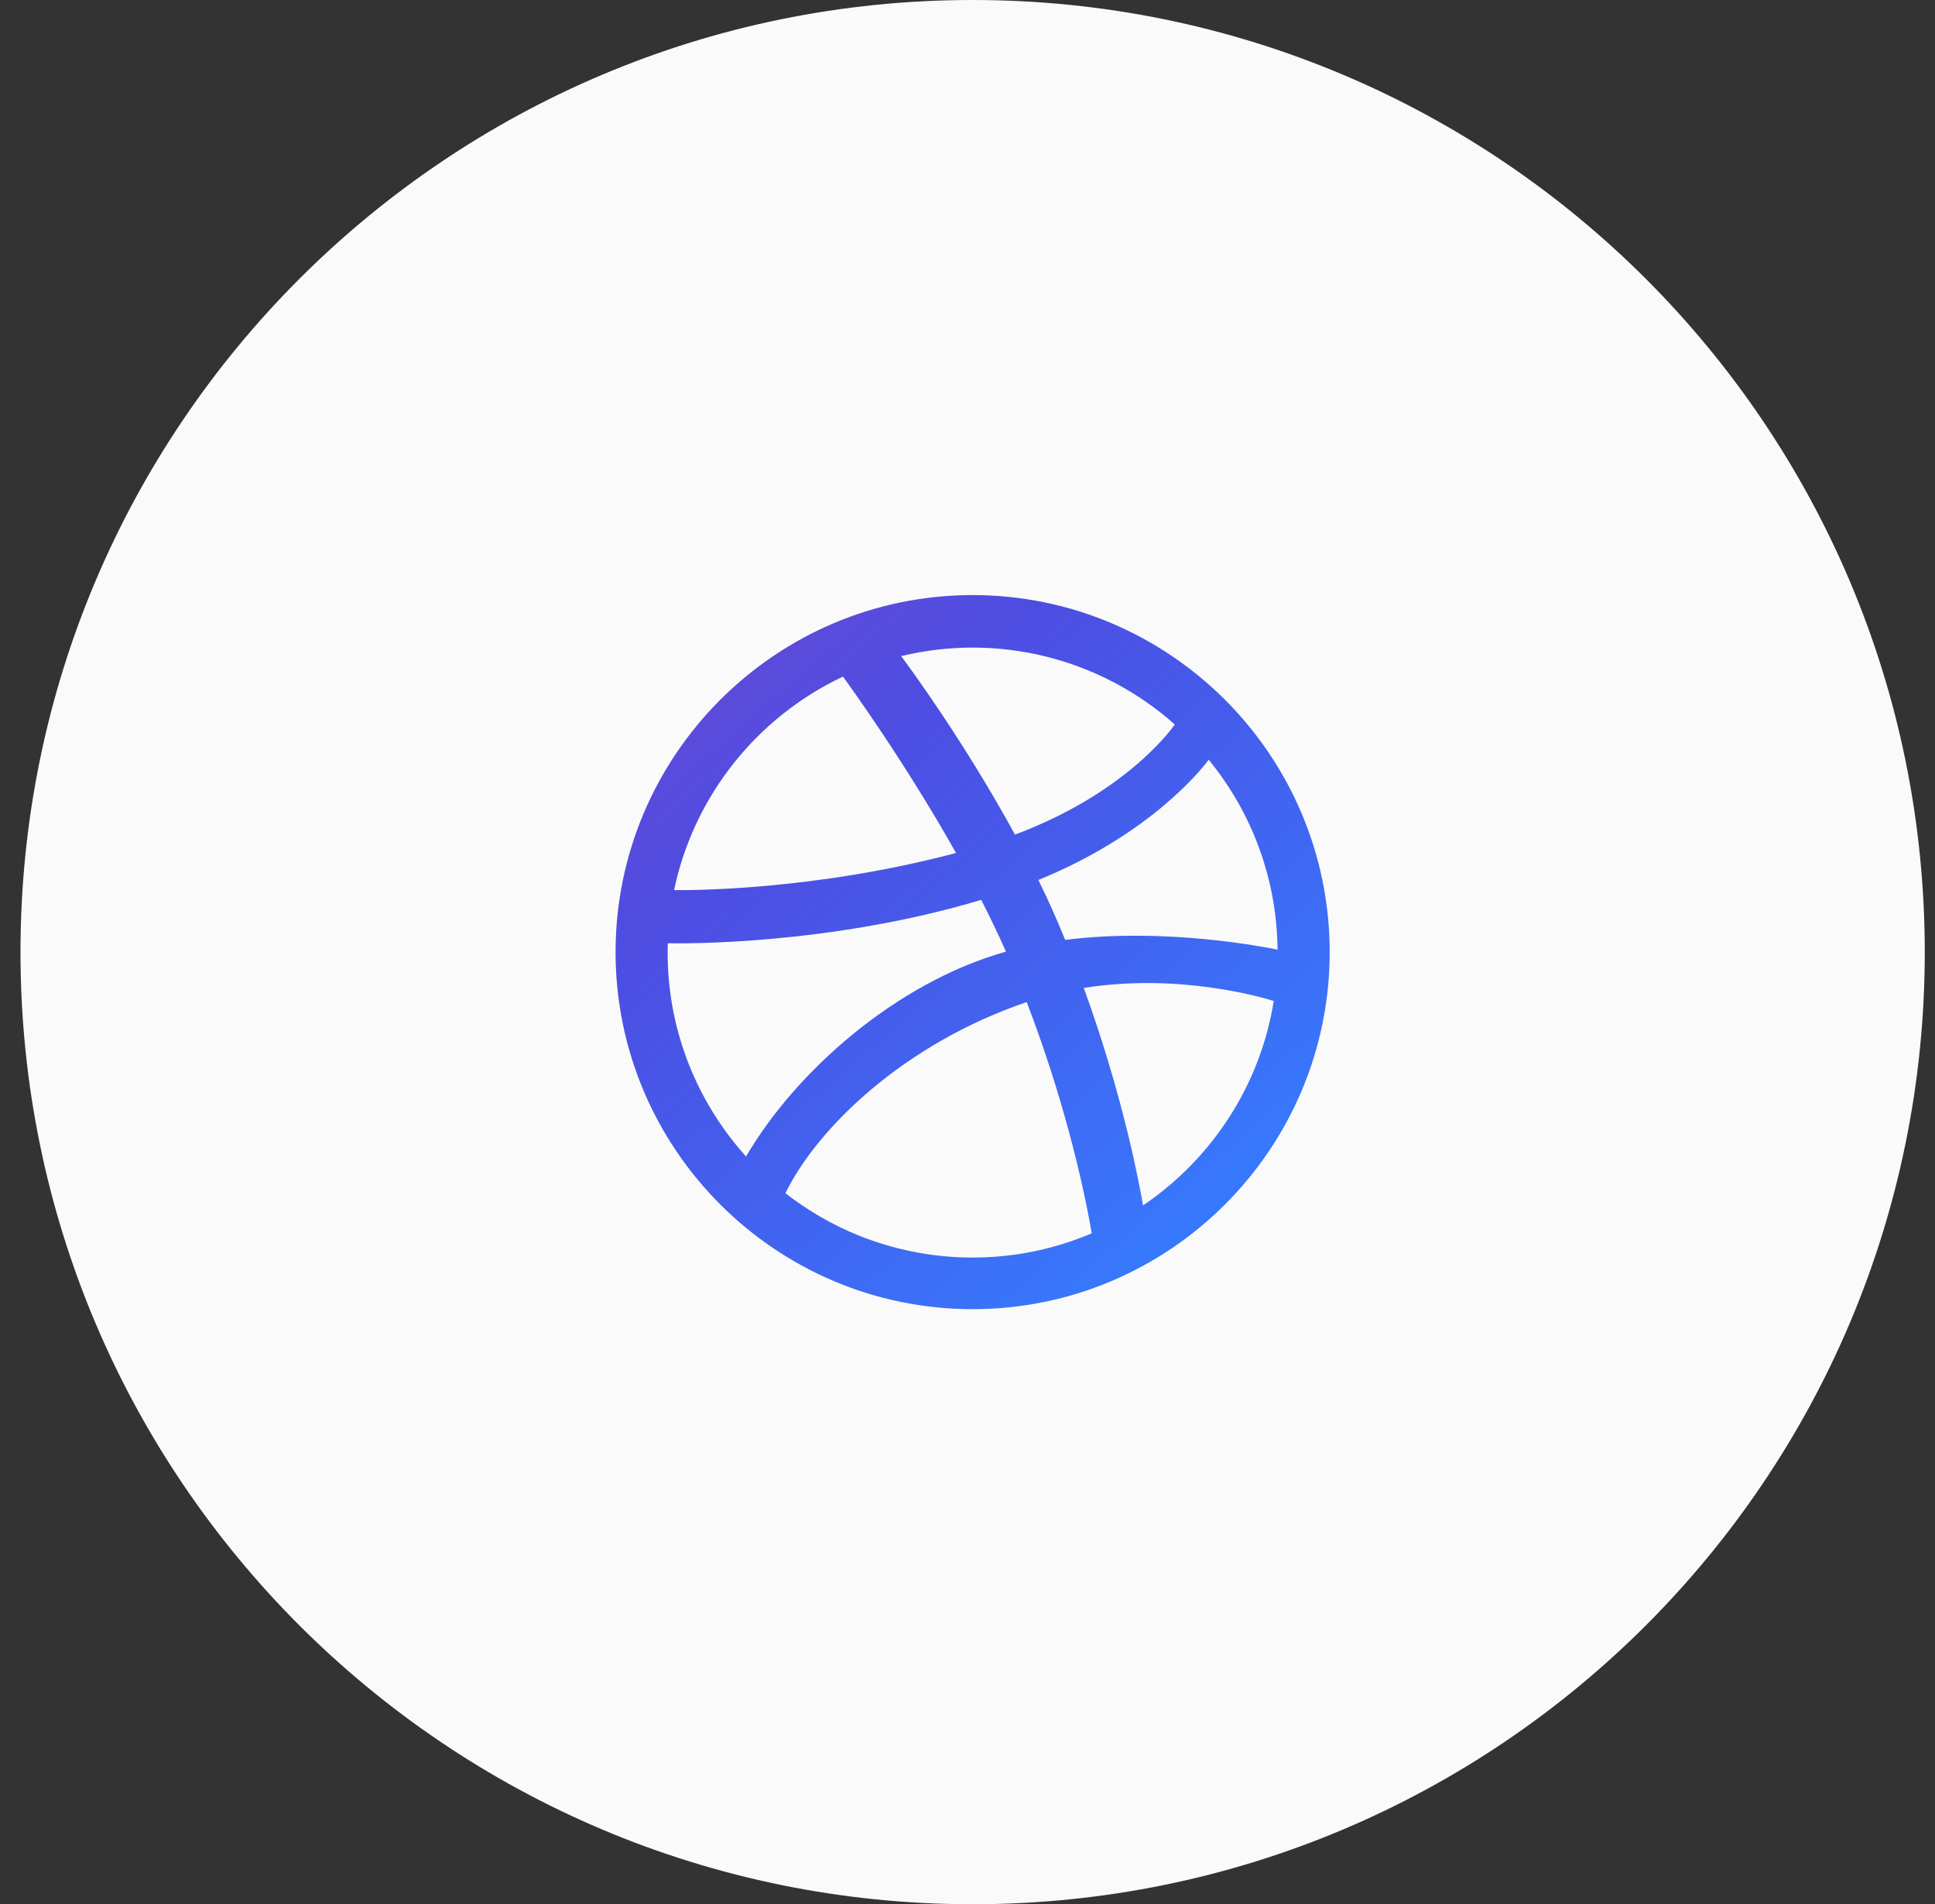 <svg width="63" height="62" viewBox="0 0 63 62" fill="none" xmlns="http://www.w3.org/2000/svg">
<rect x="0" y="0" width="63" height="62" fill="#333333" stroke="none"/>
<path d="M0.667 31C0.667 13.879 14.546 0 31.667 0C48.788 0 62.667 13.879 62.667 31C62.667 48.121 48.788 62 31.667 62C14.546 62 0.667 48.121 0.667 31Z" fill="#FAFAFA"/>
<g clip-path="url(#clip0_44_388)">
<path d="M31.667 19.375C25.257 19.375 20.042 24.59 20.042 31C20.042 37.41 25.257 42.625 31.667 42.625C38.077 42.625 43.292 37.41 43.292 31C43.292 24.59 38.077 19.375 31.667 19.375ZM39.353 24.736C40.736 26.426 41.573 28.578 41.595 30.921C41.268 30.852 37.985 30.186 34.681 30.602C34.411 29.944 34.157 29.364 33.808 28.651C37.48 27.152 39.143 25.019 39.353 24.736ZM38.249 23.588C38.07 23.842 36.576 25.851 33.045 27.174C31.418 24.185 29.614 21.729 29.34 21.362C32.489 20.603 35.807 21.421 38.249 23.588ZM27.445 22.029C27.707 22.388 29.481 24.847 31.127 27.772C26.482 29.005 22.391 28.987 21.947 28.982C22.591 25.9 24.667 23.339 27.445 22.029ZM21.737 31.015C21.737 30.914 21.739 30.812 21.742 30.712C22.177 30.721 26.988 30.783 31.947 29.299C32.231 29.855 32.503 30.42 32.752 30.984C29.162 31.995 25.899 34.899 24.29 37.654C22.704 35.894 21.737 33.566 21.737 31.015ZM25.572 38.849C26.609 36.728 29.424 33.991 33.427 32.626C34.821 36.248 35.398 39.284 35.545 40.156C32.353 41.516 28.513 41.142 25.572 38.849ZM37.215 39.246C37.113 38.642 36.584 35.736 35.286 32.167C38.397 31.669 41.131 32.484 41.471 32.591C41.028 35.354 39.442 37.74 37.215 39.246Z" fill="url(#paint0_linear_44_388)"/>
</g>
<defs>
<linearGradient id="paint0_linear_44_388" x1="20.042" y1="17.83" x2="43.292" y2="44.82" gradientUnits="userSpaceOnUse">
<stop offset="0.027" stop-color="#6C48D3"/>
<stop offset="0.288" stop-color="#4D4DE2"/>
<stop offset="0.809" stop-color="#3778FC"/>
<stop offset="0.967" stop-color="#0370FF"/>
</linearGradient>
<clipPath id="clip0_44_388">
<rect width="24" height="24" fill="white" transform="translate(19.667 19)"/>
</clipPath>
</defs>
</svg>
